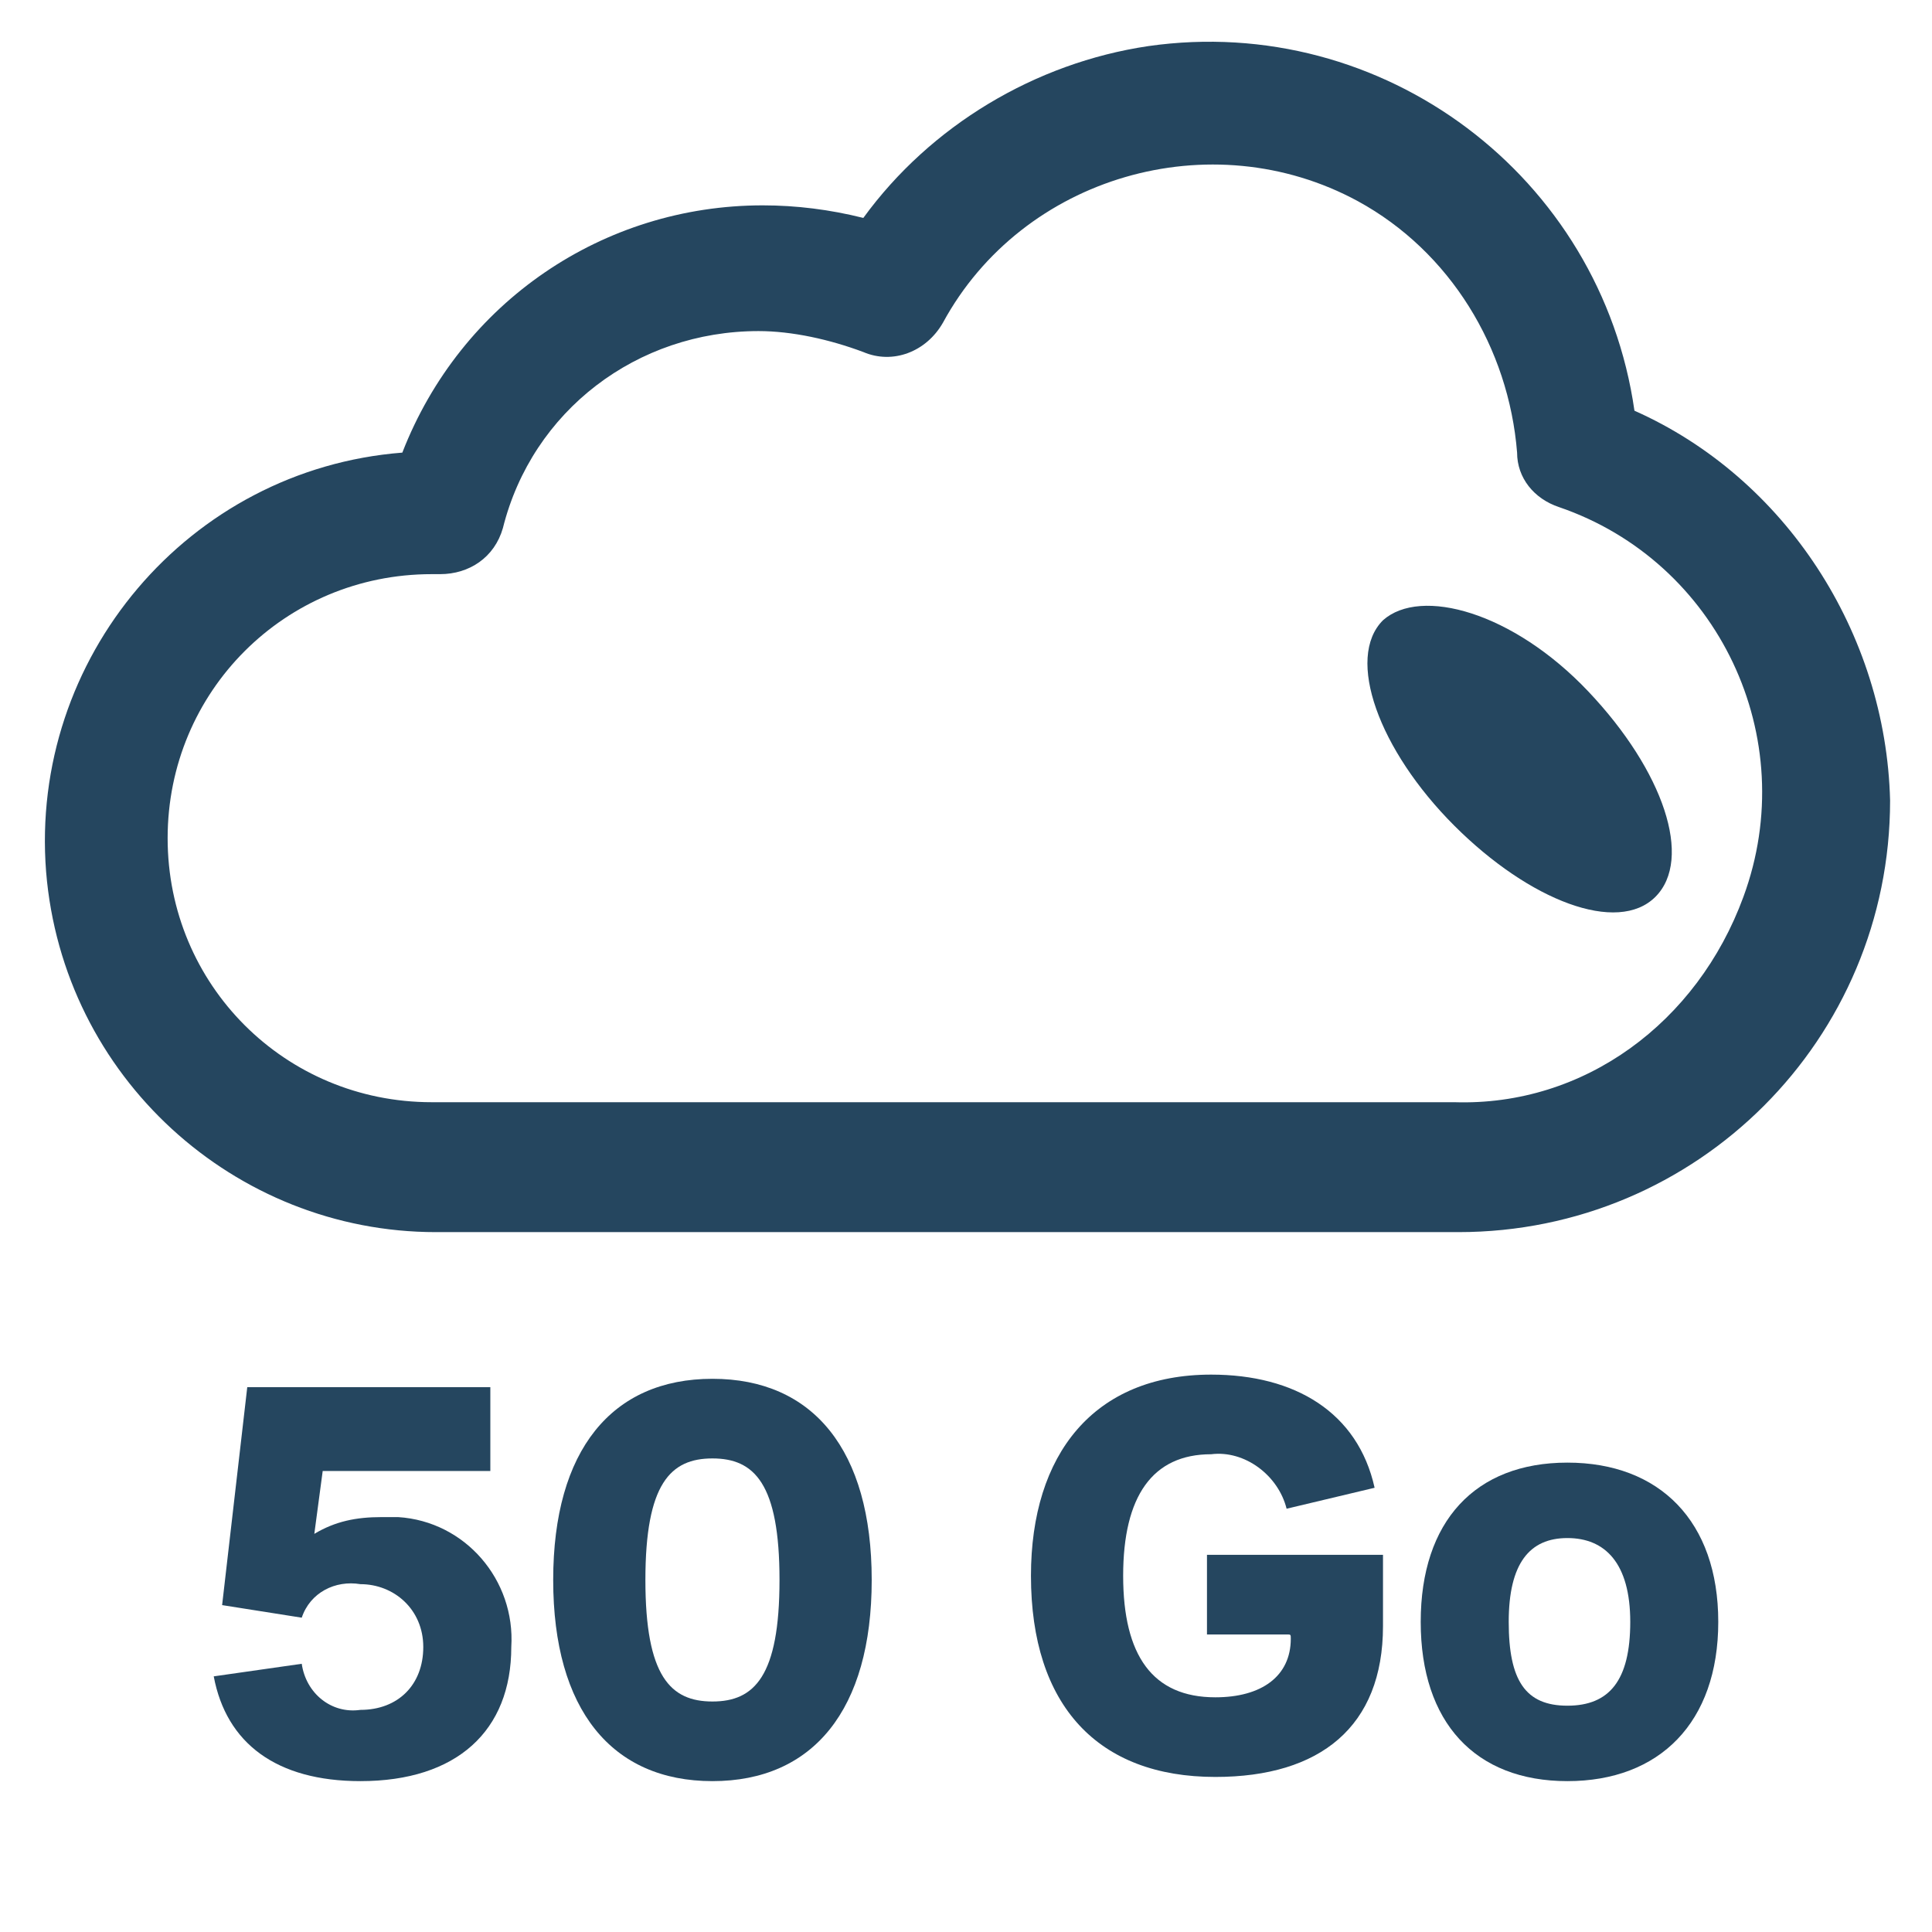 <?xml version="1.0" encoding="utf-8"?>
<!-- Generator: Adobe Illustrator 24.0.1, SVG Export Plug-In . SVG Version: 6.00 Build 0)  -->
<svg version="1.1" id="PICTOS_vectos" xmlns="http://www.w3.org/2000/svg" xmlns:xlink="http://www.w3.org/1999/xlink" x="0px"
	 y="0px" viewBox="0 0 46.1 46.1" style="enable-background:new 0 0 46.1 46.1;" xml:space="preserve">
<style type="text/css">
	.st0{fill:#25465F;}
</style>
<path class="st0" d="M9.1,36.2c-0.6,0-1.1,0.1-1.6,0.4l0.2-1.5h4v-2H5.9l-0.6,5.2l1.9,0.3c0.2-0.6,0.8-0.9,1.4-0.8
	c0.8,0,1.5,0.6,1.5,1.5s-0.6,1.5-1.5,1.5c-0.7,0.1-1.3-0.4-1.4-1.1c0,0,0,0,0,0L5.1,40c0.3,1.6,1.5,2.5,3.5,2.5
	c2.3,0,3.6-1.2,3.6-3.2c0.1-1.6-1.1-3-2.7-3.1C9.4,36.2,9.2,36.2,9.1,36.2z"/>
<path class="st0" d="M17,32.9c-2.4,0-3.8,1.7-3.8,4.8s1.4,4.8,3.8,4.8s3.8-1.7,3.8-4.8S19.4,32.9,17,32.9z M17,40.6
	c-1,0-1.6-0.6-1.6-2.9s0.6-2.9,1.6-2.9s1.6,0.6,1.6,2.9S18,40.6,17,40.6z"/>
<path class="st0" d="M28.7,39h2c0.1,0,0.1,0,0.1,0.1l0,0c0,0.9-0.7,1.4-1.8,1.4c-1.5,0-2.2-1-2.2-2.9s0.7-2.9,2.1-2.9
	c0.8-0.1,1.6,0.5,1.8,1.3l2.1-0.5c-0.4-1.8-1.9-2.7-3.9-2.7c-2.8,0-4.3,1.9-4.3,4.8c0,3.1,1.6,4.8,4.4,4.8c2.5,0,4-1.2,4-3.6v-1.7
	h-4.2V39z"/>
<path class="st0" d="M37.4,34.9c-2.2,0-3.5,1.4-3.5,3.8s1.3,3.8,3.5,3.8s3.6-1.4,3.6-3.8S39.6,34.9,37.4,34.9z M37.4,40.7
	c-1,0-1.4-0.6-1.4-2s0.5-2,1.4-2s1.5,0.6,1.5,2S38.4,40.7,37.4,40.7z"/>
<path class="st0" d="M33,14.8c-0.9,0.9-0.1,3.1,1.7,4.9s3.9,2.6,4.8,1.7s0.2-3-1.6-4.9S33.9,14,33,14.8z"/>
<path class="st0" d="M39,9.8c-0.8-5.6-6-9.5-11.6-8.7c-2.7,0.4-5.2,1.9-6.8,4.1c-0.8-0.2-1.6-0.3-2.4-0.3c-3.8,0-7.2,2.3-8.6,5.9
	c-5.1,0.4-8.9,4.9-8.5,10c0.4,4.9,4.5,8.6,9.3,8.6h24.4c5.7,0,10.3-4.6,10.3-10.3c0,0,0,0,0,0l0,0C45,15.1,42.6,11.4,39,9.8z
	 M34.7,26.3H10.3C6.8,26.3,4,23.5,4,20c0-3.5,2.8-6.3,6.3-6.3h0.2c0.7,0,1.3-0.4,1.5-1.1c0.7-2.8,3.2-4.7,6.1-4.7
	c0.8,0,1.7,0.2,2.5,0.5c0.7,0.3,1.5,0,1.9-0.7c1.9-3.5,6.4-4.8,9.9-2.9c2.2,1.2,3.6,3.5,3.8,6c0,0.6,0.4,1.1,1,1.3
	c3.8,1.3,5.8,5.5,4.4,9.3C40.5,24.4,37.8,26.4,34.7,26.3z"/>
</svg>
